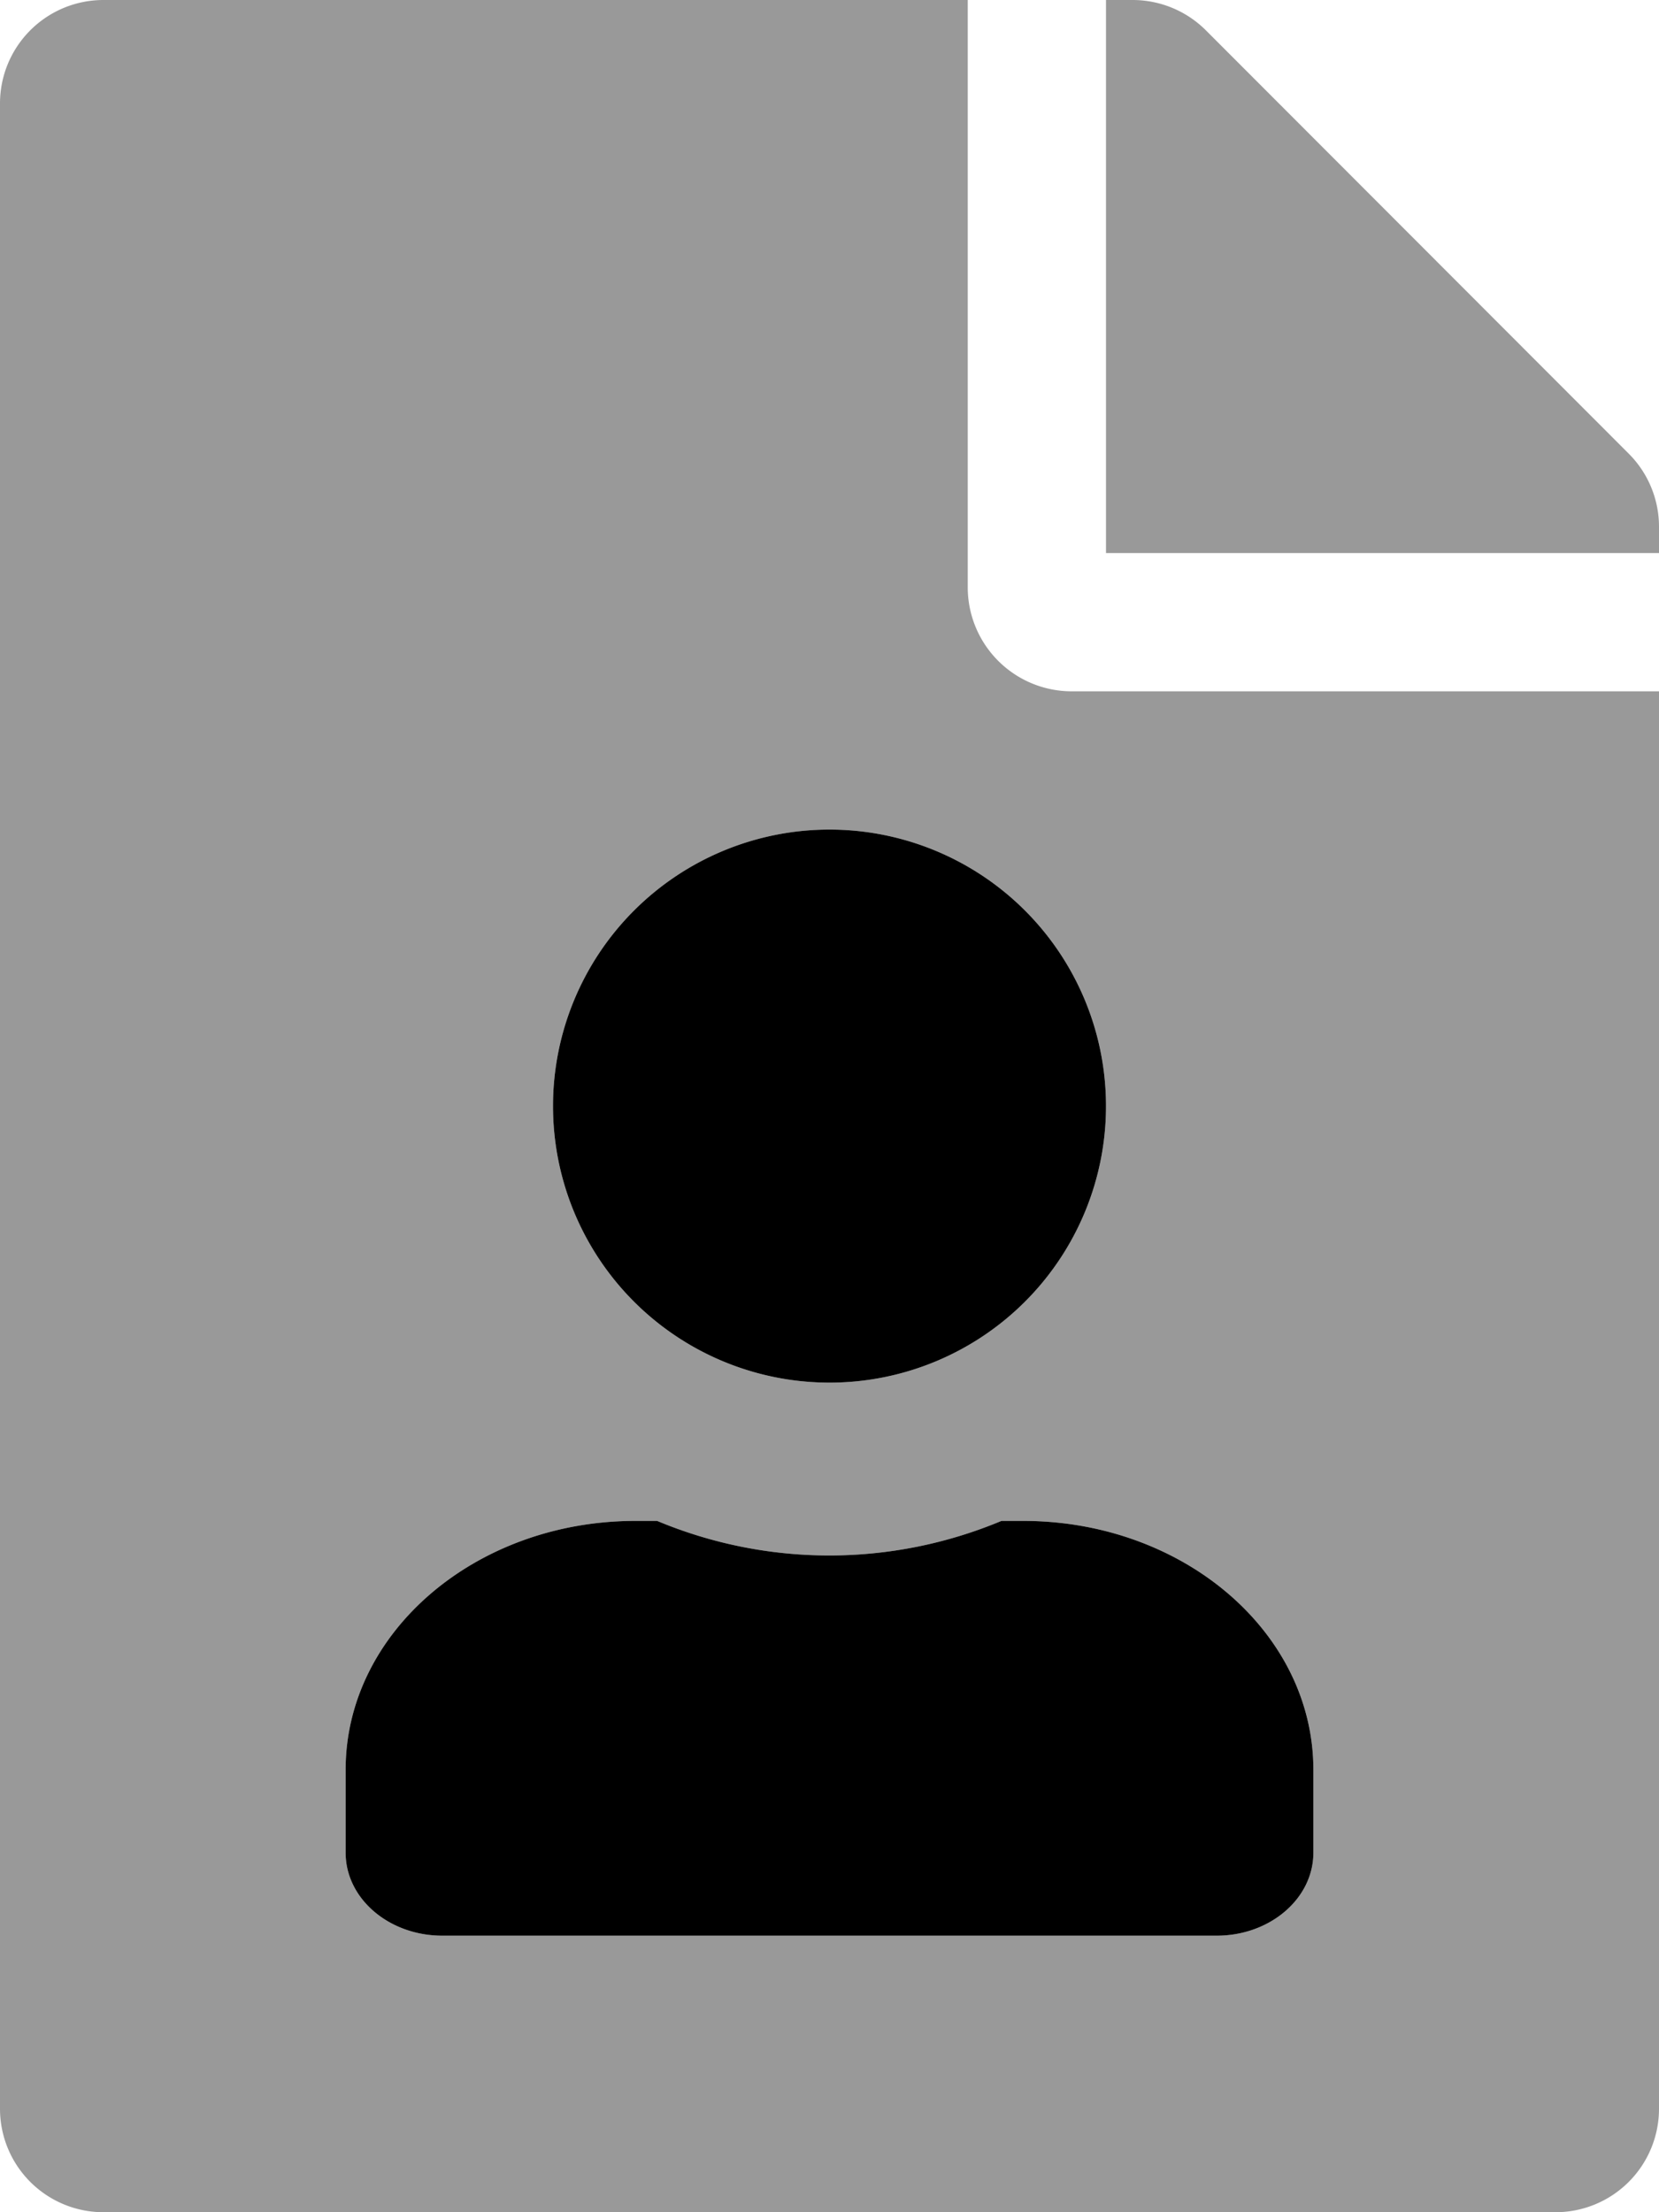<svg xmlns="http://www.w3.org/2000/svg" viewBox="0 0 384 512"><defs><style>.fa-secondary{opacity:.4}</style></defs><path d="M384 121.9v6.1H256V0h6.1a24 24 0 0 1 17 7l97.9 98a23.92 23.92 0 0 1 7 16.9zM248 160h136v328a23.94 23.94 0 0 1-24 24H24a23.94 23.94 0 0 1-24-24V24A23.94 23.94 0 0 1 24 0h200v136a24.07 24.07 0 0 0 24 24zm-11.2 192h-5a103.25 103.25 0 0 1-79.7 0h-5c-37.01 0-67.1 25.79-67.1 57.6v19.2c0 10.6 10 19.2 22.4 19.2h179.2c12.37 0 22.4-8.59 22.4-19.2v-19.2c0-31.81-30.09-57.6-67.2-57.6zm19.2-96a64 64 0 1 0-64 64 64 64 0 0 0 64-64z" class="fa-secondary"/><path d="M192 320a64 64 0 1 0-64-64 64 64 0 0 0 64 64zm44.8 32h-5a103.25 103.25 0 0 1-79.7 0h-5c-37.01 0-67.1 25.79-67.1 57.6v19.2c0 10.6 10 19.2 22.4 19.2h179.2c12.37 0 22.4-8.59 22.4-19.2v-19.2c0-31.81-30.09-57.6-67.2-57.6z" class="fa-primary"/></svg>